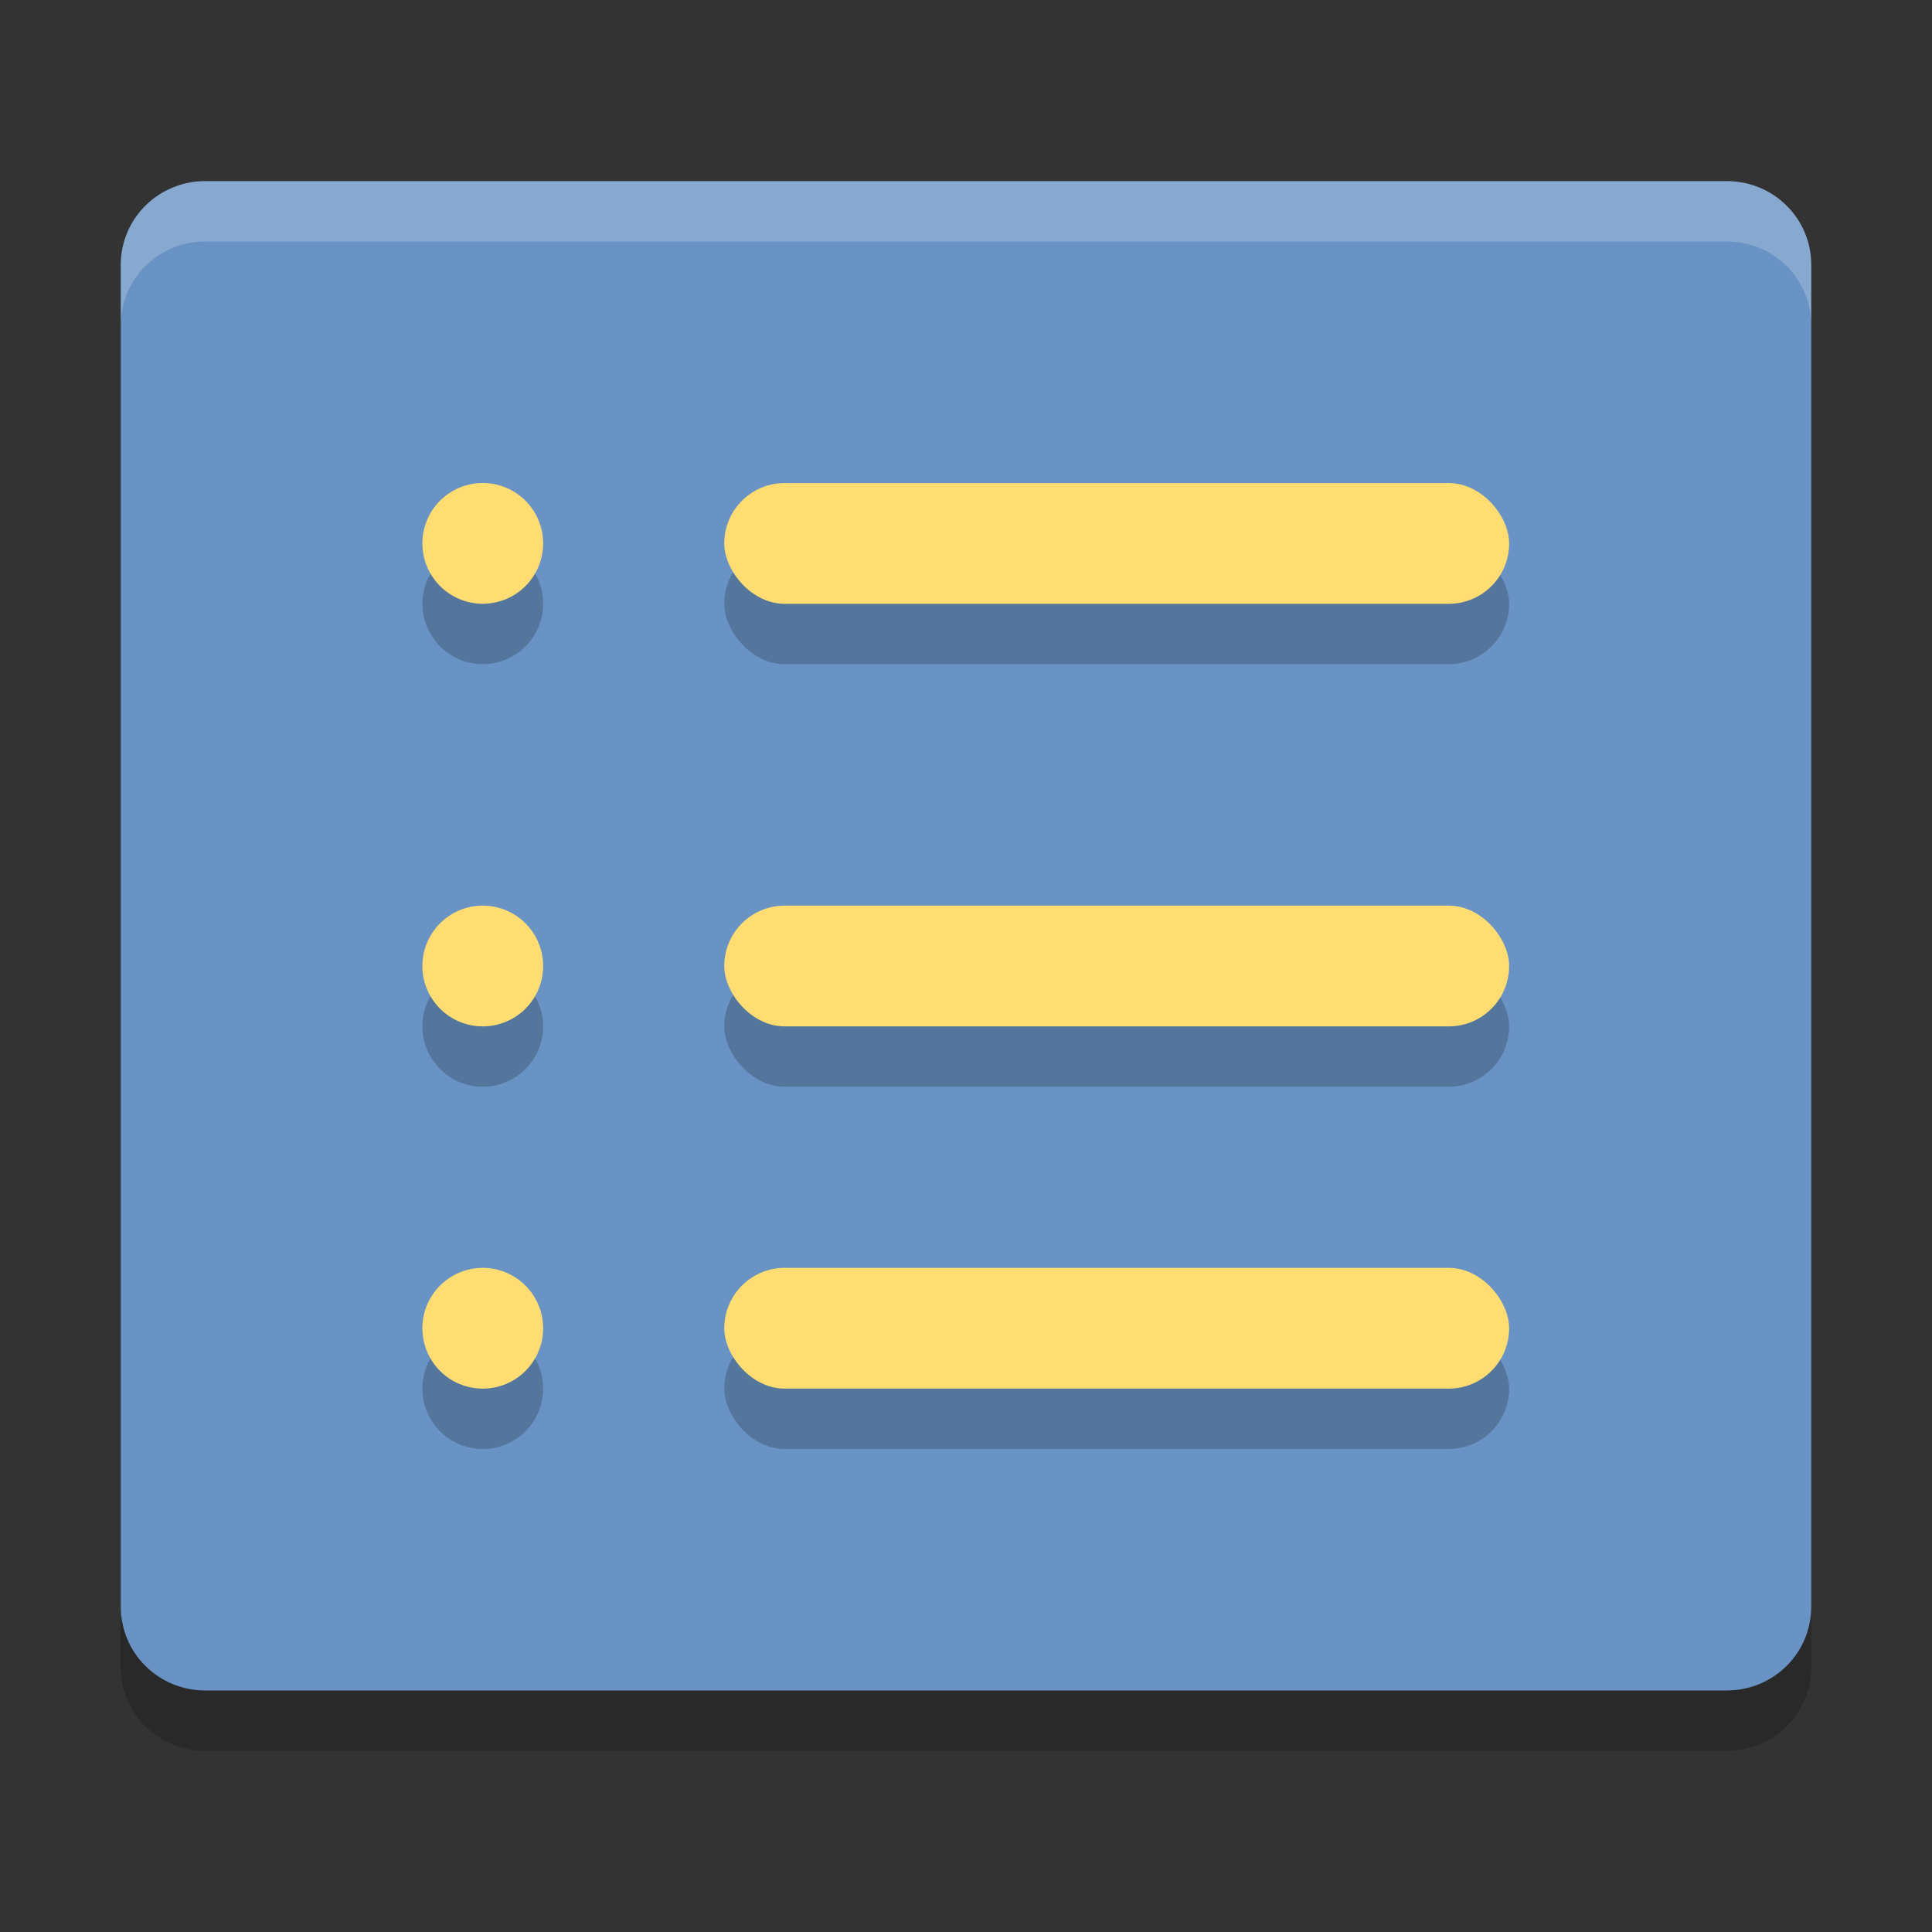<?xml version="1.0" encoding="UTF-8" standalone="no"?>
<svg xmlns:dc="http://purl.org/dc/elements/1.1/" xmlns:cc="http://creativecommons.org/ns#" xmlns:rdf="http://www.w3.org/1999/02/22-rdf-syntax-ns#" xmlns:svg="http://www.w3.org/2000/svg" xmlns="http://www.w3.org/2000/svg" width="32" height="32" id="svg3613" version="1.1">
    <rect width="100%" height="100%" fill="#333333" stroke="none"/>
    <defs id="defs3615">
        <style type="text/css" id="current-color-scheme">
            .ColorScheme-Text { color:#31363b; } .ColorScheme-Background{ color:#E9E8E8; } .ColorScheme-ViewText { color:#31363b; } .ColorScheme-ViewBackground{ color:#ffffff; } .ColorScheme-ViewHover { color:#000000; } .ColorScheme-ViewFocus{ color:#5a5a5a; } .ColorScheme-ButtonText { color:#31363b; } .ColorScheme-ButtonBackground{ color:#E9E8E8; } .ColorScheme-ButtonHover { color:#1489ff; } .ColorScheme-ButtonFocus{ color:#2B74C7; }
        </style>
    </defs>
    <g id="applications-other">
        <rect style="opacity:0.001;fill:#000000;fill-opacity:1;stroke:none" id="rect2994" width="32" height="32" x="0" y="1.7166138e-05"/>
        <g id="g5994">
            <path style="fill:#6993c4" id="rect4203-0" d="m 30,26.611 0,-22.222 C 30,3.619 29.376,3 28.6,3 l -25.2,0 c -0.776,0 -1.4,0.619 -1.4,1.389 l 0,22.222 c 0,0.77 0.624,1.389 1.4,1.389 l 25.2,0 c 0.776,0 1.4,-0.619 1.4,-1.389 z"/>
            <rect id="rect4577" rx="1" ry="1" height="2" width="13" y="9.001" x="11.996" style="fill:#000000;fill-opacity:1;opacity:0.2"/>
            <rect id="rect4581" rx="1" ry="1" height="2" width="13" y="16" x="11.996" style="fill:#000000;fill-opacity:1;opacity:0.2"/>
            <circle id="circle4583" cy="17" cx="7.996" r="1" style="fill:#000000;fill-opacity:1;opacity:0.2"/>
            <rect id="rect4587" rx="1" ry="1" height="2" width="13" y="22" x="11.996" style="fill:#000000;fill-opacity:1;opacity:0.2"/>
            <circle id="circle4589" cy="23" cx="7.996" r="1" style="fill:#000000;fill-opacity:1;opacity:0.2"/>
            <rect style="fill:#ffdd73" id="rect4599" rx="1" ry="1" height="2" width="13" y="8.001" x="11.996"/>
            <rect style="fill:#ffdd73" id="rect4601" rx="1" ry="1" height="2" width="13" y="15" x="11.996"/>
            <circle style="fill:#ffdd73" id="circle4605" cy="16" cx="7.996" r="1"/>
            <rect style="fill:#ffdd73" id="rect4603" rx="1" ry="1" height="2" width="13" y="21" x="11.996"/>
            <circle style="fill:#ffdd73" id="circle4607" cy="22" cx="7.996" r="1"/>
            <path style="opacity:0.2" id="path4505" d="m 2,26.611 0,1 c 0,0.77 0.625,1.389 1.4,1.389 l 25.2,0 c 0.775,0 1.4,-0.619 1.4,-1.389 l 0,-1 c 0,0.77 -0.625,1.389 -1.4,1.389 l -25.2,0 c -0.775,0 -1.4,-0.619 -1.4,-1.389 z"/>
            <path style="opacity:0.2;fill:#ffffff" id="path4566" d="M 3.4,3 C 2.625,3 2,3.619 2,4.389 l 0,1 C 2,4.619 2.625,4 3.4,4 l 25.2,0 c 0.776,0 1.4,0.619 1.4,1.389 l 0,-1 C 30,3.619 29.376,3 28.6,3 l -25.2,0 z"/>
            <circle r="1" cx="7.996" cy="10" id="circle5990" style="fill:#000000;fill-opacity:1;opacity:0.2"/>
            <circle r="1" cx="7.996" cy="9" id="circle5992" style="fill:#ffdd73"/>
        </g>
    </g>
</svg>
